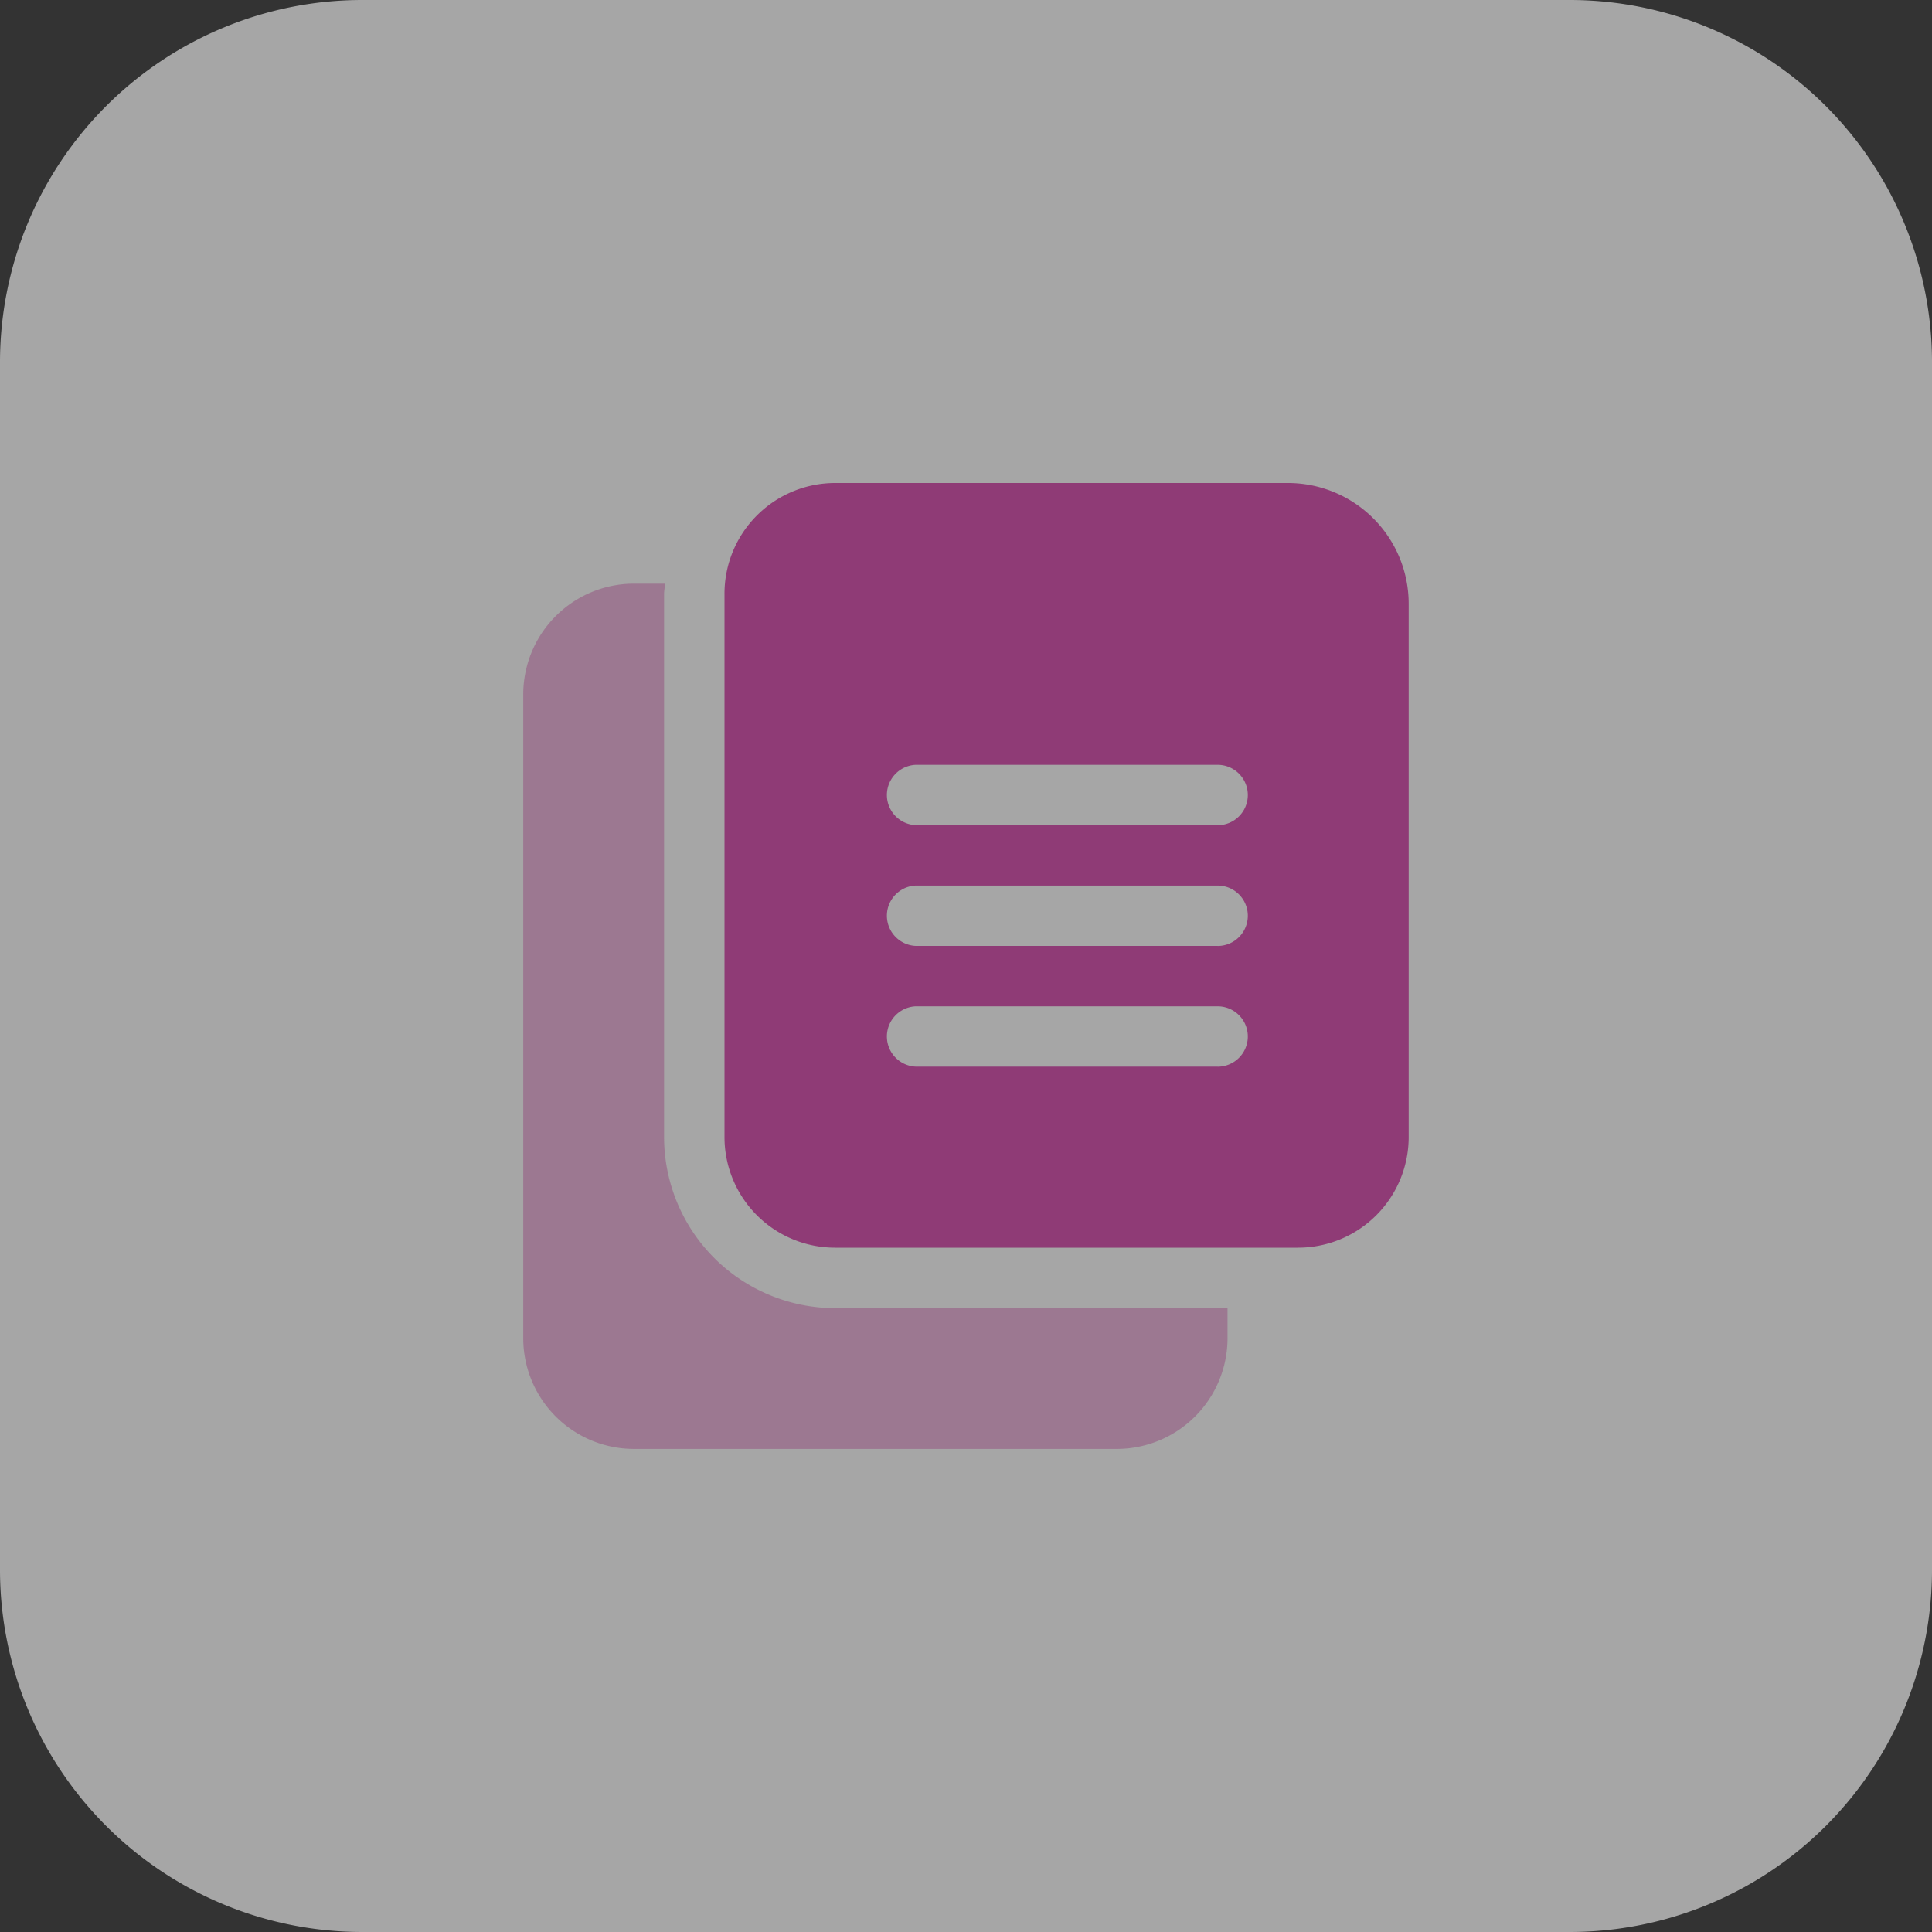 <svg id="copy" xmlns="http://www.w3.org/2000/svg" width="30" height="30" viewBox="0 0 30 30">
  <rect x="0" y="0" width="30" height="30" fill="#333333" stroke="none"/>
  <path id="Path_17545" data-name="Path 17545" d="M24.375,30H5.625A5.625,5.625,0,0,1,0,24.375V5.625A5.625,5.625,0,0,1,5.625,0h18.75A5.625,5.625,0,0,1,30,5.625v18.75A5.625,5.625,0,0,1,24.375,30Zm0,0" fill="rgba(237,237,237,0.62)"/>
  <path id="Path_17546" data-name="Path 17546" d="M193.718,128A1.719,1.719,0,0,0,192,129.718v8.438a1.718,1.718,0,0,0,1.718,1.718h7.188a1.718,1.718,0,0,0,1.718-1.718v-8.281A1.875,1.875,0,0,0,200.75,128Zm5.938,9.063h-4.687a.469.469,0,0,1,0-.937h4.688a.469.469,0,0,1,0,.938Zm0-1.875h-4.687a.469.469,0,0,1,0-.937h4.688a.469.469,0,0,1,0,.938Zm0-1.875h-4.687a.469.469,0,0,1,0-.937h4.688a.469.469,0,0,1,0,.938Zm0,0" transform="translate(-180.75 -120.5)" fill="#8f3b76"/>
  <path id="Path_17547" data-name="Path 17547" d="M143.515,165.922a2.659,2.659,0,0,1-2.656-2.656v-8.437c0-.053.013-.1.016-.157h-.485a1.72,1.72,0,0,0-1.718,1.718v10a1.72,1.72,0,0,0,1.718,1.718h7.5a1.72,1.72,0,0,0,1.718-1.718v-.469Zm0,0" transform="translate(-130.547 -145.609)" fill="rgba(143,59,118,0.42)"/>
</svg>

